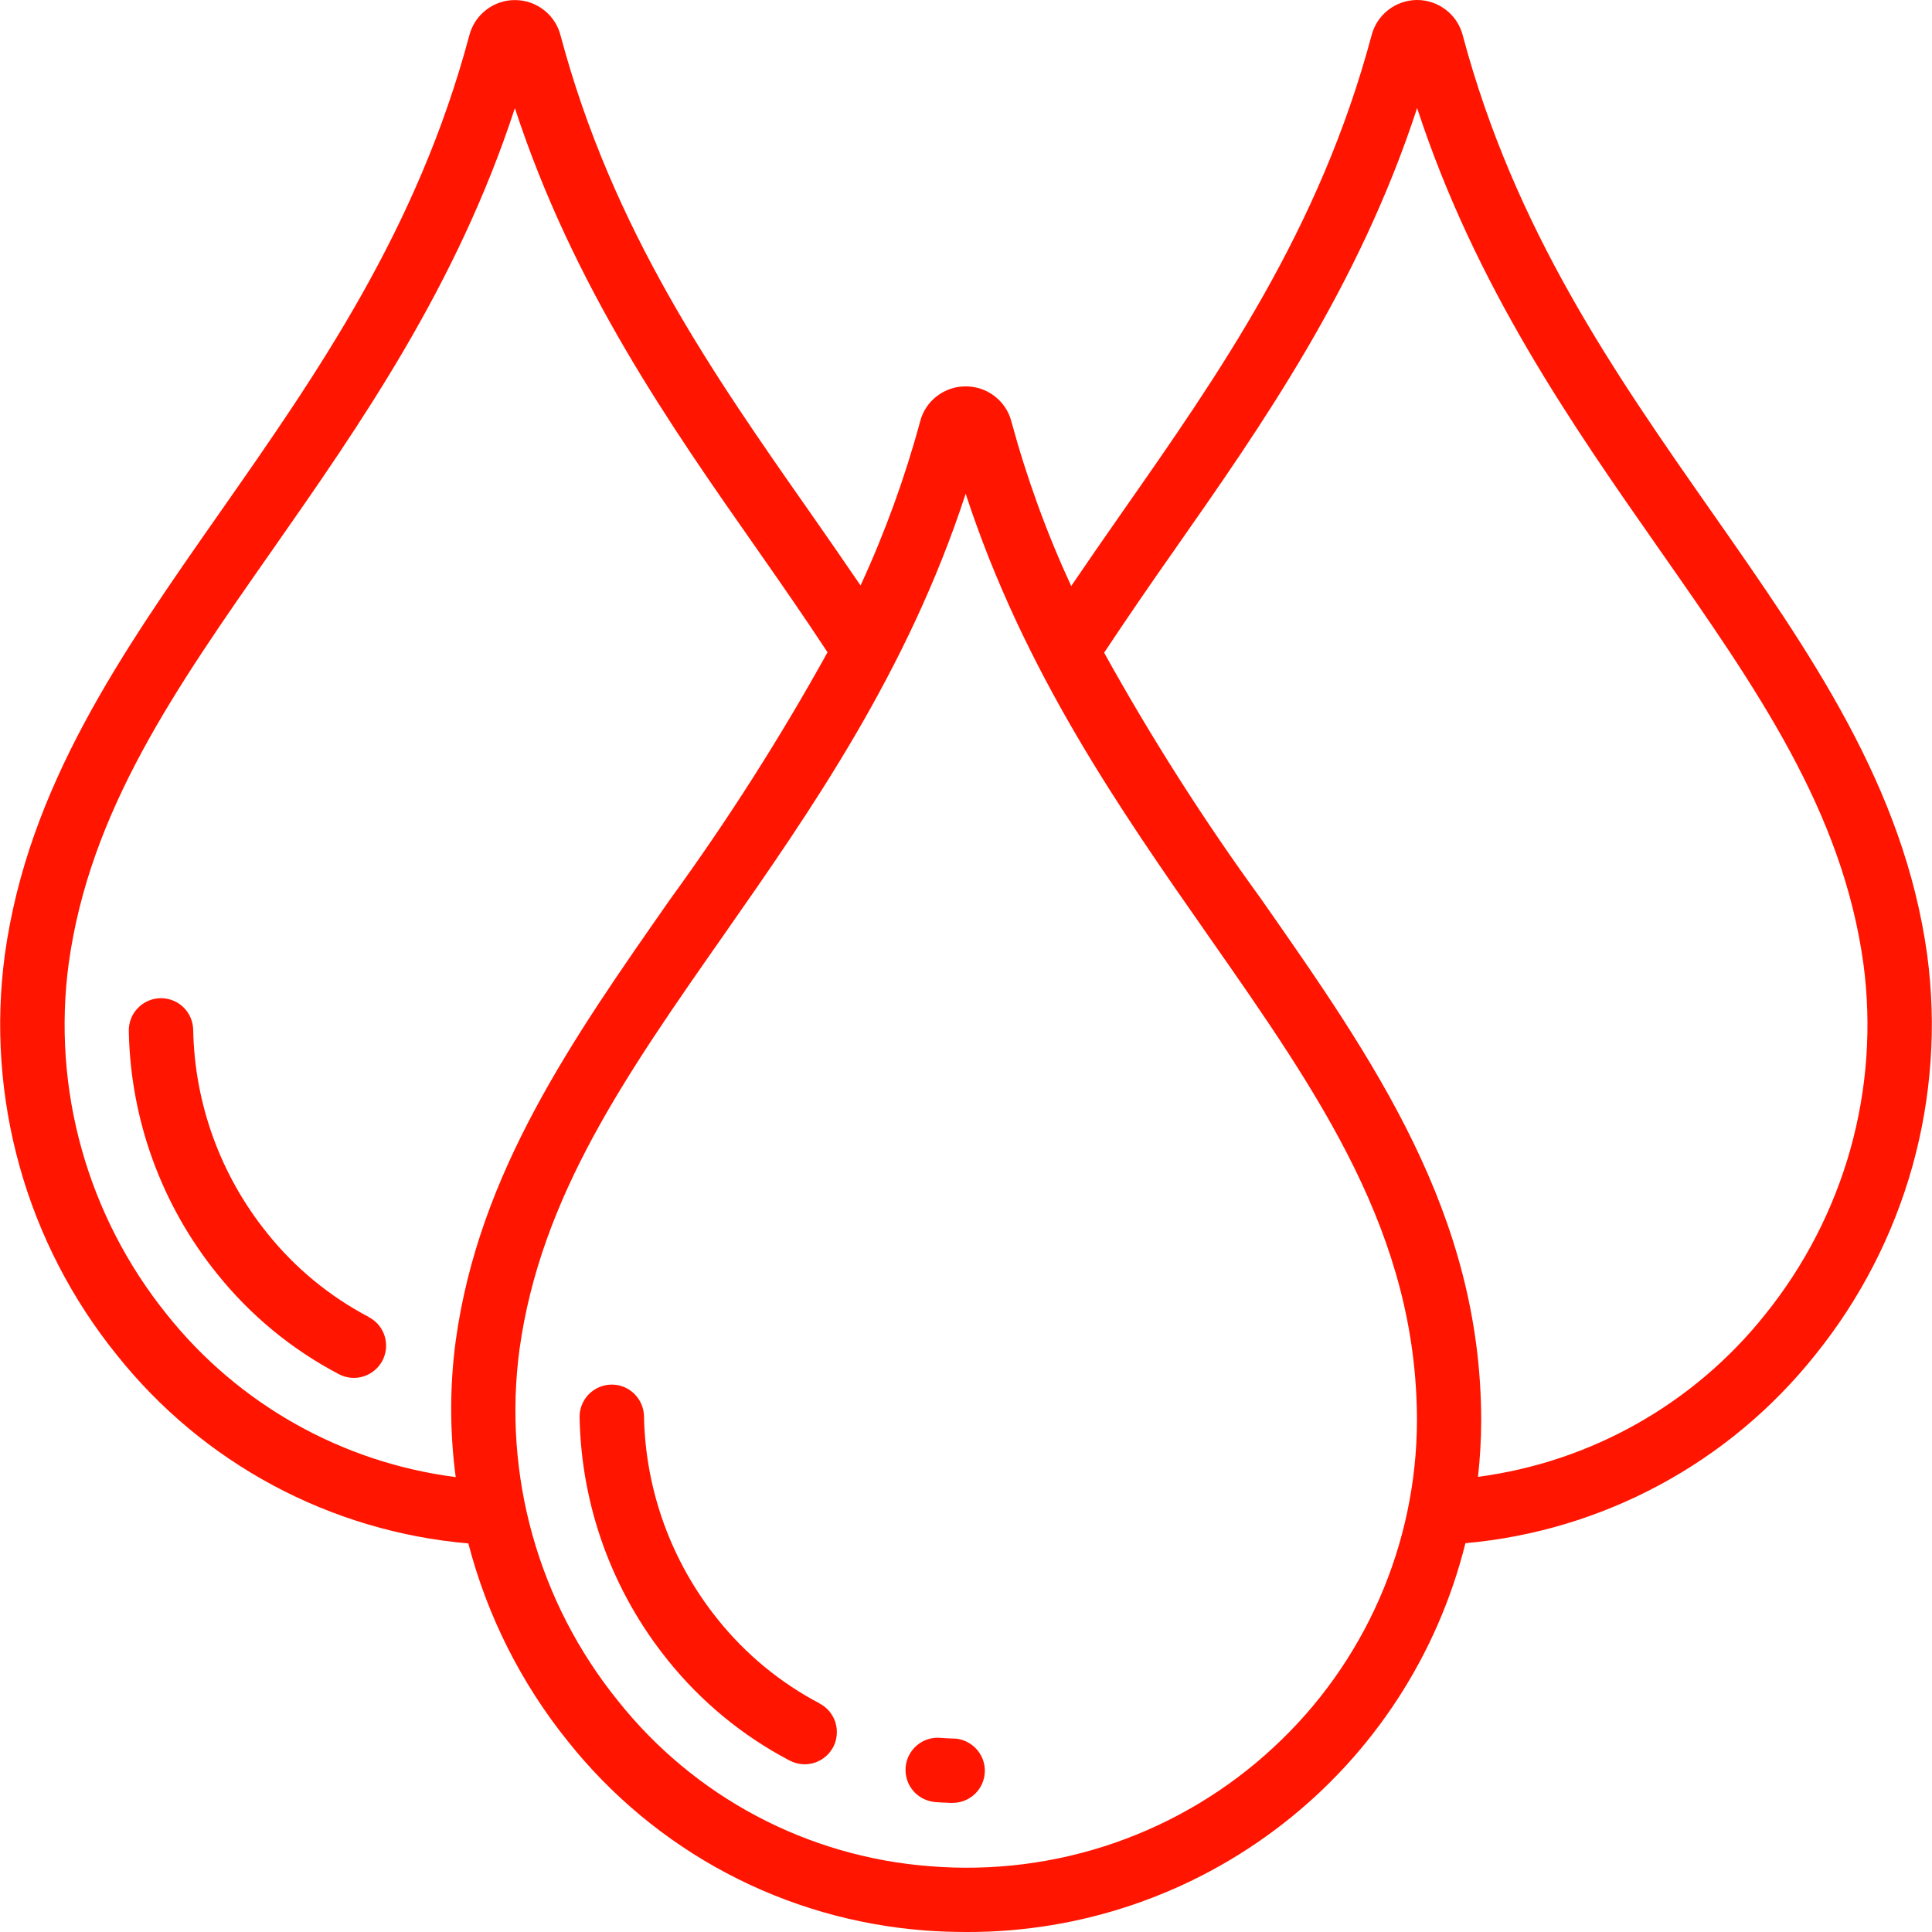 <svg width="24" height="24" viewBox="0 0 24 24" fill="none" xmlns="http://www.w3.org/2000/svg">
<g clip-path="url(#clip0_143_273)">
<path d="M21.264 6.36C20.06 4.64 18.816 2.858 18.171 0.44C18.139 0.314 18.066 0.203 17.963 0.123C17.86 0.044 17.734 0 17.604 0C17.475 0 17.348 0.044 17.246 0.123C17.143 0.203 17.07 0.314 17.038 0.44C16.391 2.861 15.145 4.64 13.94 6.363C13.721 6.676 13.512 6.979 13.307 7.28C13.002 6.621 12.754 5.937 12.564 5.237C12.532 5.111 12.458 5 12.355 4.921C12.252 4.842 12.126 4.799 11.996 4.8C11.867 4.799 11.741 4.842 11.638 4.921C11.535 5 11.462 5.111 11.43 5.237C11.241 5.935 10.993 6.617 10.69 7.273C10.486 6.974 10.278 6.673 10.061 6.363C8.856 4.643 7.61 2.861 6.964 0.443C6.933 0.317 6.86 0.205 6.757 0.125C6.655 0.045 6.529 0.001 6.398 0.001C6.268 0 6.142 0.043 6.039 0.123C5.936 0.202 5.862 0.314 5.83 0.44C5.184 2.858 3.94 4.64 2.736 6.36C1.508 8.114 0.349 9.772 0.06 11.86C-0.058 12.74 0.005 13.636 0.244 14.491C0.483 15.346 0.895 16.144 1.453 16.834C1.984 17.5 2.644 18.051 3.395 18.453C4.145 18.855 4.97 19.1 5.818 19.173C6.051 20.069 6.471 20.906 7.052 21.628C7.59 22.305 8.262 22.864 9.026 23.269C9.79 23.674 10.629 23.916 11.492 23.981C11.664 23.994 11.834 24 12.004 24C13.429 24.005 14.814 23.531 15.938 22.655C17.062 21.78 17.86 20.553 18.204 19.17C19.048 19.095 19.868 18.849 20.615 18.447C21.361 18.046 22.018 17.497 22.547 16.834C23.105 16.143 23.516 15.346 23.756 14.491C23.995 13.635 24.058 12.74 23.94 11.86C23.651 9.772 22.492 8.114 21.264 6.36ZM2.075 16.332C1.586 15.726 1.225 15.027 1.015 14.277C0.805 13.528 0.75 12.743 0.853 11.972C1.115 10.075 2.17 8.566 3.392 6.82C4.466 5.283 5.672 3.56 6.396 1.343C7.121 3.561 8.328 5.286 9.405 6.823C9.713 7.263 10.003 7.682 10.28 8.103C9.695 9.159 9.046 10.179 8.336 11.156C7.108 12.911 5.948 14.569 5.661 16.657C5.586 17.218 5.586 17.787 5.661 18.349C4.249 18.168 2.963 17.445 2.075 16.332ZM15.824 21.703C15.255 22.233 14.581 22.638 13.845 22.893C13.11 23.148 12.33 23.246 11.554 23.183C10.8 23.126 10.067 22.914 9.399 22.56C8.731 22.206 8.144 21.717 7.674 21.125C7.185 20.52 6.825 19.821 6.615 19.071C6.405 18.321 6.35 17.537 6.453 16.765C6.715 14.868 7.77 13.36 8.992 11.613C10.067 10.075 11.272 8.351 11.996 6.133C12.72 8.349 13.926 10.073 15.002 11.613C16.396 13.607 17.602 15.329 17.602 17.653C17.599 18.414 17.44 19.166 17.134 19.863C16.828 20.559 16.383 21.186 15.824 21.703ZM21.925 16.332C21.042 17.439 19.764 18.161 18.36 18.346C18.386 18.115 18.399 17.884 18.4 17.652C18.4 15.076 17.068 13.172 15.657 11.155C14.948 10.18 14.3 9.162 13.716 8.108C13.996 7.686 14.285 7.264 14.596 6.822C15.672 5.285 16.879 3.561 17.604 1.342C18.328 3.558 19.534 5.282 20.609 6.819C21.831 8.566 22.886 10.074 23.148 11.971C23.251 12.743 23.196 13.527 22.986 14.277C22.775 15.027 22.414 15.726 21.925 16.332Z" fill="#FF1500"/>
<path d="M10.181 21.16C9.693 20.904 9.264 20.55 8.919 20.12C8.341 19.403 8.017 18.514 8 17.594C7.998 17.489 7.955 17.389 7.88 17.315C7.806 17.241 7.705 17.2 7.6 17.2H7.593C7.541 17.201 7.489 17.212 7.441 17.233C7.393 17.254 7.349 17.284 7.312 17.322C7.276 17.359 7.247 17.404 7.228 17.453C7.208 17.502 7.199 17.554 7.2 17.606C7.22 18.707 7.606 19.769 8.297 20.625C8.71 21.14 9.226 21.565 9.811 21.871C9.857 21.895 9.908 21.91 9.96 21.915C10.013 21.92 10.066 21.914 10.116 21.898C10.166 21.882 10.212 21.857 10.253 21.823C10.293 21.79 10.326 21.748 10.351 21.702C10.375 21.655 10.39 21.604 10.394 21.552C10.399 21.499 10.393 21.447 10.378 21.396C10.362 21.346 10.336 21.3 10.303 21.259C10.269 21.219 10.228 21.186 10.181 21.162V21.16Z" fill="#FF1500"/>
<path d="M11.84 21.597C11.787 21.595 11.733 21.592 11.68 21.588C11.628 21.584 11.575 21.59 11.525 21.606C11.475 21.622 11.429 21.648 11.389 21.682C11.349 21.716 11.316 21.758 11.292 21.805C11.268 21.852 11.254 21.903 11.25 21.955C11.246 22.008 11.252 22.06 11.268 22.11C11.284 22.16 11.31 22.206 11.344 22.246C11.378 22.286 11.42 22.319 11.467 22.343C11.514 22.367 11.565 22.381 11.617 22.386C11.682 22.391 11.746 22.394 11.809 22.396H11.826C11.932 22.398 12.034 22.358 12.111 22.285C12.188 22.211 12.232 22.11 12.234 22.004C12.236 21.898 12.196 21.796 12.122 21.719C12.049 21.643 11.948 21.598 11.842 21.596L11.84 21.597Z" fill="#FF1500"/>
<path d="M4.581 16.36C4.093 16.104 3.664 15.75 3.32 15.32C2.741 14.603 2.417 13.714 2.4 12.794C2.398 12.689 2.355 12.588 2.281 12.515C2.206 12.441 2.105 12.4 2 12.4H1.994C1.941 12.401 1.889 12.412 1.841 12.433C1.793 12.454 1.749 12.484 1.713 12.522C1.676 12.559 1.647 12.604 1.628 12.653C1.609 12.702 1.599 12.754 1.6 12.806C1.62 13.907 2.006 14.969 2.698 15.825C3.111 16.34 3.626 16.765 4.211 17.071C4.257 17.096 4.308 17.11 4.361 17.115C4.413 17.12 4.466 17.114 4.516 17.098C4.566 17.082 4.613 17.057 4.653 17.023C4.693 16.99 4.726 16.948 4.751 16.902C4.775 16.855 4.79 16.804 4.795 16.752C4.799 16.699 4.793 16.647 4.778 16.596C4.762 16.546 4.737 16.5 4.703 16.459C4.669 16.419 4.628 16.386 4.581 16.362V16.36Z" fill="#FF1500"/>
</g>
<defs>
<clipPath id="clip0_143_273">
<rect width="24" height="24" fill="white"/>
</clipPath>
</defs>
</svg>
